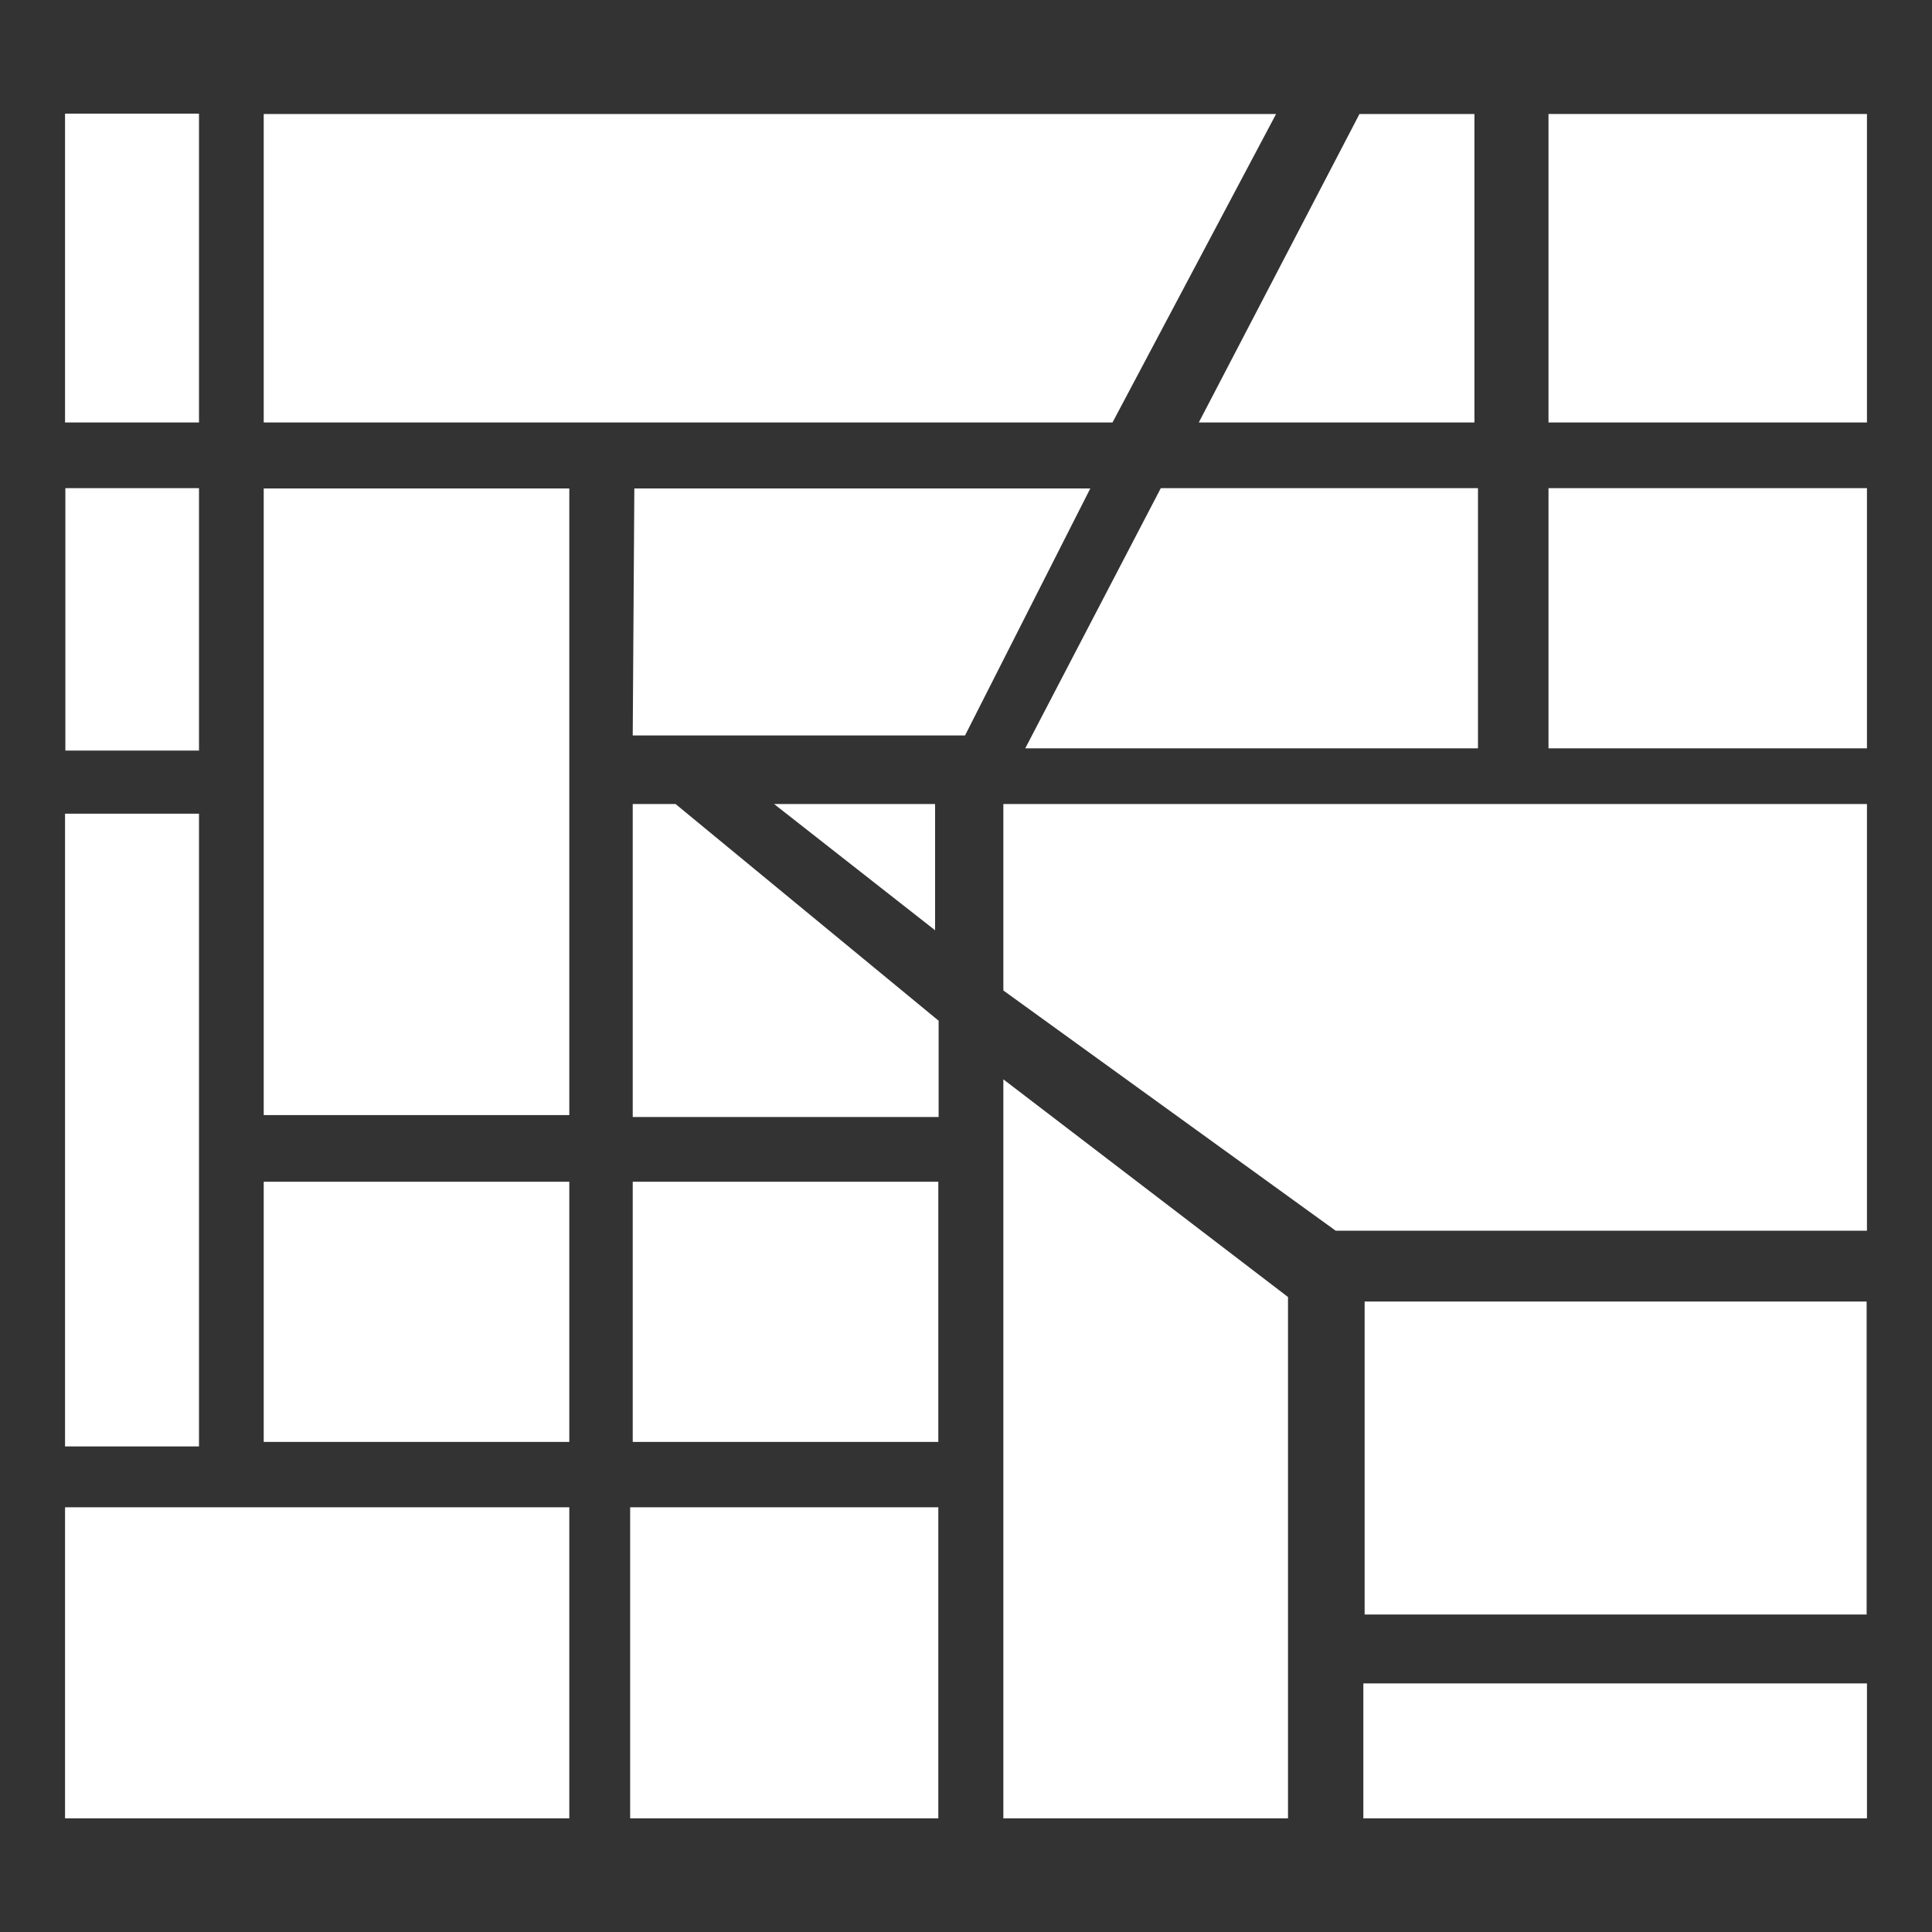 <?xml version="1.0" encoding="utf-8"?>
<!-- Generator: Adobe Illustrator 21.0.0, SVG Export Plug-In . SVG Version: 6.00 Build 0)  -->
<svg version="1.1" id="Layer_1" xmlns="http://www.w3.org/2000/svg" xmlns:xlink="http://www.w3.org/1999/xlink" x="0px" y="0px"
	 viewBox="0 0 600 600" style="enable-background:new 0 0 600 600;" xml:space="preserve">
<rect x="0" y="0" width="600" height="600" fill="#333333" stroke="none"/>
<style type="text/css">
	.st0{fill:#FFFFFF;}
	.st1{fill-rule:evenodd;clip-rule:evenodd;fill:#FFFFFF;}
</style>
<g>
	<rect x="20.2" y="252.7" class="st0" width="41.6" height="196.5"/>
	<g>
		<rect x="20.3" y="151.6" class="st0" width="41.5" height="81.5"/>
		<polygon class="st1" points="579.8,382.2 414.8,382.2 311.6,307.6 311.6,249.7 579.8,249.7 		"/>
		<rect x="81.9" y="367" class="st1" width="94.9" height="80.8"/>
		<polygon class="st0" points="422.2,35.4 372.3,131.2 457.9,131.2 457.9,35.4 		"/>
		<rect x="480.9" y="151.6" class="st0" width="98.9" height="80.8"/>
		<polygon class="st1" points="459,232.4 318.4,232.4 360.5,151.6 459,151.6 		"/>
		<rect x="196.5" y="367" class="st1" width="94.9" height="80.8"/>
		<polygon class="st1" points="240.4,249.7 290.4,249.7 290.4,288.9 		"/>
		<rect x="195.7" y="468.1" class="st0" width="95.7" height="96.6"/>
		<polygon class="st1" points="299.7,228.4 196.5,228.4 197,151.7 338.6,151.7 		"/>
		<rect x="423.8" y="404.2" class="st0" width="155.9" height="97.2"/>
		<rect x="423.4" y="522.8" class="st0" width="156.4" height="41.9"/>
		<rect x="81.9" y="151.7" class="st1" width="94.9" height="194.6"/>
		<polygon class="st1" points="400,564.7 311.6,564.7 311.6,404.2 311.6,335.2 400,402.8 		"/>
		<polygon class="st1" points="291.5,346.9 196.5,346.9 196.5,249.7 209.8,249.7 291.5,317 		"/>
		<polygon class="st0" points="345.5,131.2 81.9,131.2 81.9,35.4 396.3,35.4 		"/>
		<rect x="480.9" y="35.4" class="st0" width="98.9" height="95.8"/>
		<rect x="20.2" y="35.3" class="st0" width="41.6" height="95.9"/>
	</g>
	<rect x="20.2" y="468.1" class="st0" width="156.6" height="96.6"/>
</g>
</svg>
